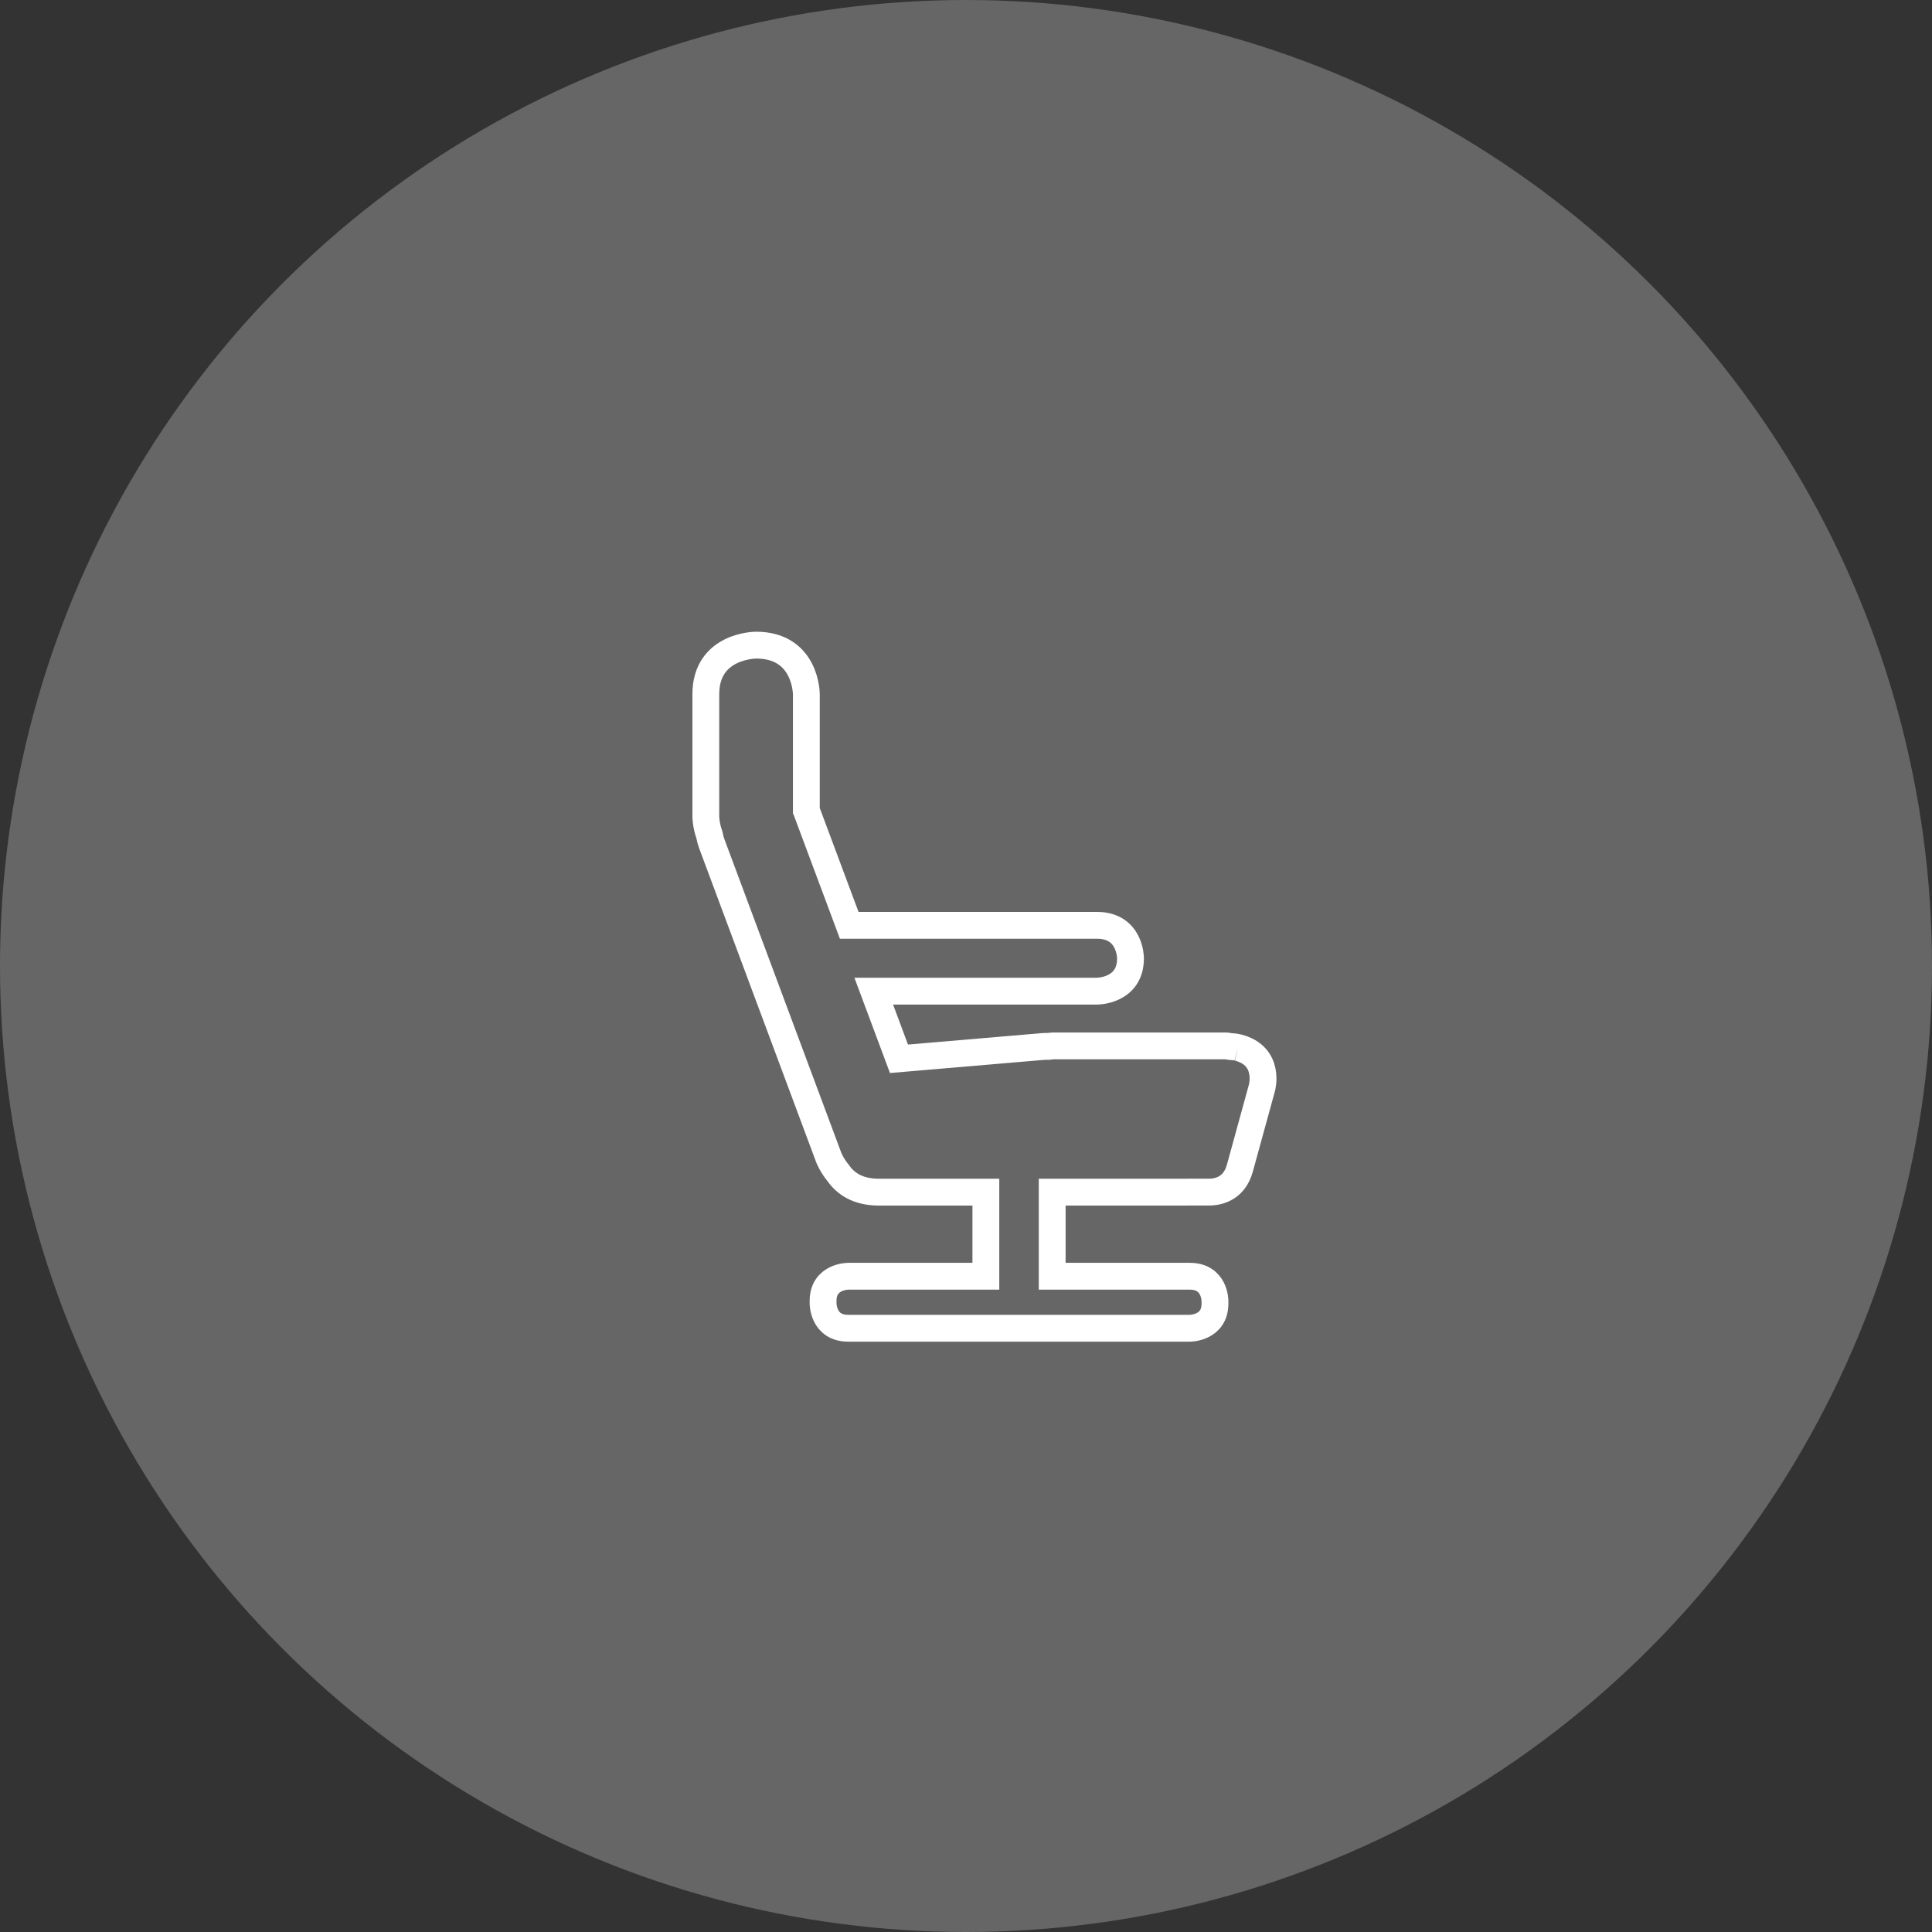 <?xml version="1.0" encoding="UTF-8"?>
<svg width="36px" height="36px" viewBox="0 0 36 36" version="1.1" xmlns="http://www.w3.org/2000/svg" xmlns:xlink="http://www.w3.org/1999/xlink">
    <rect x="0" y="0" width="36" height="36" fill="#333333" stroke="none"/>
    <!-- Generator: Sketch 49.1 (51147) - http://www.bohemiancoding.com/sketch -->
    <title>Seats Icon</title>
    <desc>Created with Sketch.</desc>
    <defs></defs>
    <g id="Page-1" stroke="none" stroke-width="1" fill="none" fill-rule="evenodd">
        <g id="Anonymous_FlightDetails" transform="translate(-32, -1197)">
            <g id="Group-7" transform="translate(32, 1052)">
                <g id="Seats" transform="translate(0, 144)">
                    <g id="Seats-Icon" transform="translate(0, 1)">
                        <circle id="Oval-3" fill="#666666" cx="18" cy="18" r="18"></circle>
                        <g id="noun_91605_cc" transform="translate(12.938, 11.812)" fill-rule="nonzero" stroke="#FFFFFF" stroke-width="0.5">
                            <g id="Group">
                                <path d="M10.136,7.709 L10.129,7.707 C10.129,7.707 10.072,7.692 9.988,7.689 C9.957,7.685 9.931,7.677 9.896,7.677 L6.685,7.677 C6.685,7.677 6.649,7.678 6.595,7.686 C6.564,7.685 6.531,7.685 6.496,7.688 L3.813,7.917 L3.343,6.657 L7.503,6.657 C7.503,6.657 8.127,6.657 8.127,6.047 L8.127,6.04 C8.127,6.04 8.127,5.43 7.503,5.43 L2.886,5.43 L2.09,3.297 C2.09,3.297 2.089,3.293 2.087,3.29 L2.087,1.123 C2.087,1.123 2.087,0.209 1.15,0.209 C1.15,0.209 0.214,0.209 0.214,1.123 L0.214,3.406 C0.214,3.406 0.215,3.559 0.279,3.74 C0.29,3.798 0.306,3.858 0.33,3.923 L2.504,9.756 C2.504,9.756 2.559,9.9 2.683,10.049 C2.815,10.238 3.042,10.402 3.439,10.402 L5.432,10.402 L5.432,11.969 L2.867,11.969 C2.867,11.969 2.399,11.969 2.399,12.426 L2.399,12.48 C2.399,12.48 2.399,12.938 2.867,12.938 L9.233,12.938 C9.233,12.938 9.701,12.938 9.701,12.48 L9.701,12.426 C9.701,12.426 9.701,11.969 9.233,11.969 L6.668,11.969 L6.668,10.402 L9.191,10.402 C9.191,10.402 9.196,10.402 9.204,10.401 L9.539,10.401 C9.727,10.41 10.054,10.363 10.166,9.952 L10.577,8.456 C10.577,8.456 10.739,7.867 10.136,7.709" id="Shape"></path>
                            </g>
                        </g>
                    </g>
                </g>
            </g>
        </g>
    </g>
</svg>